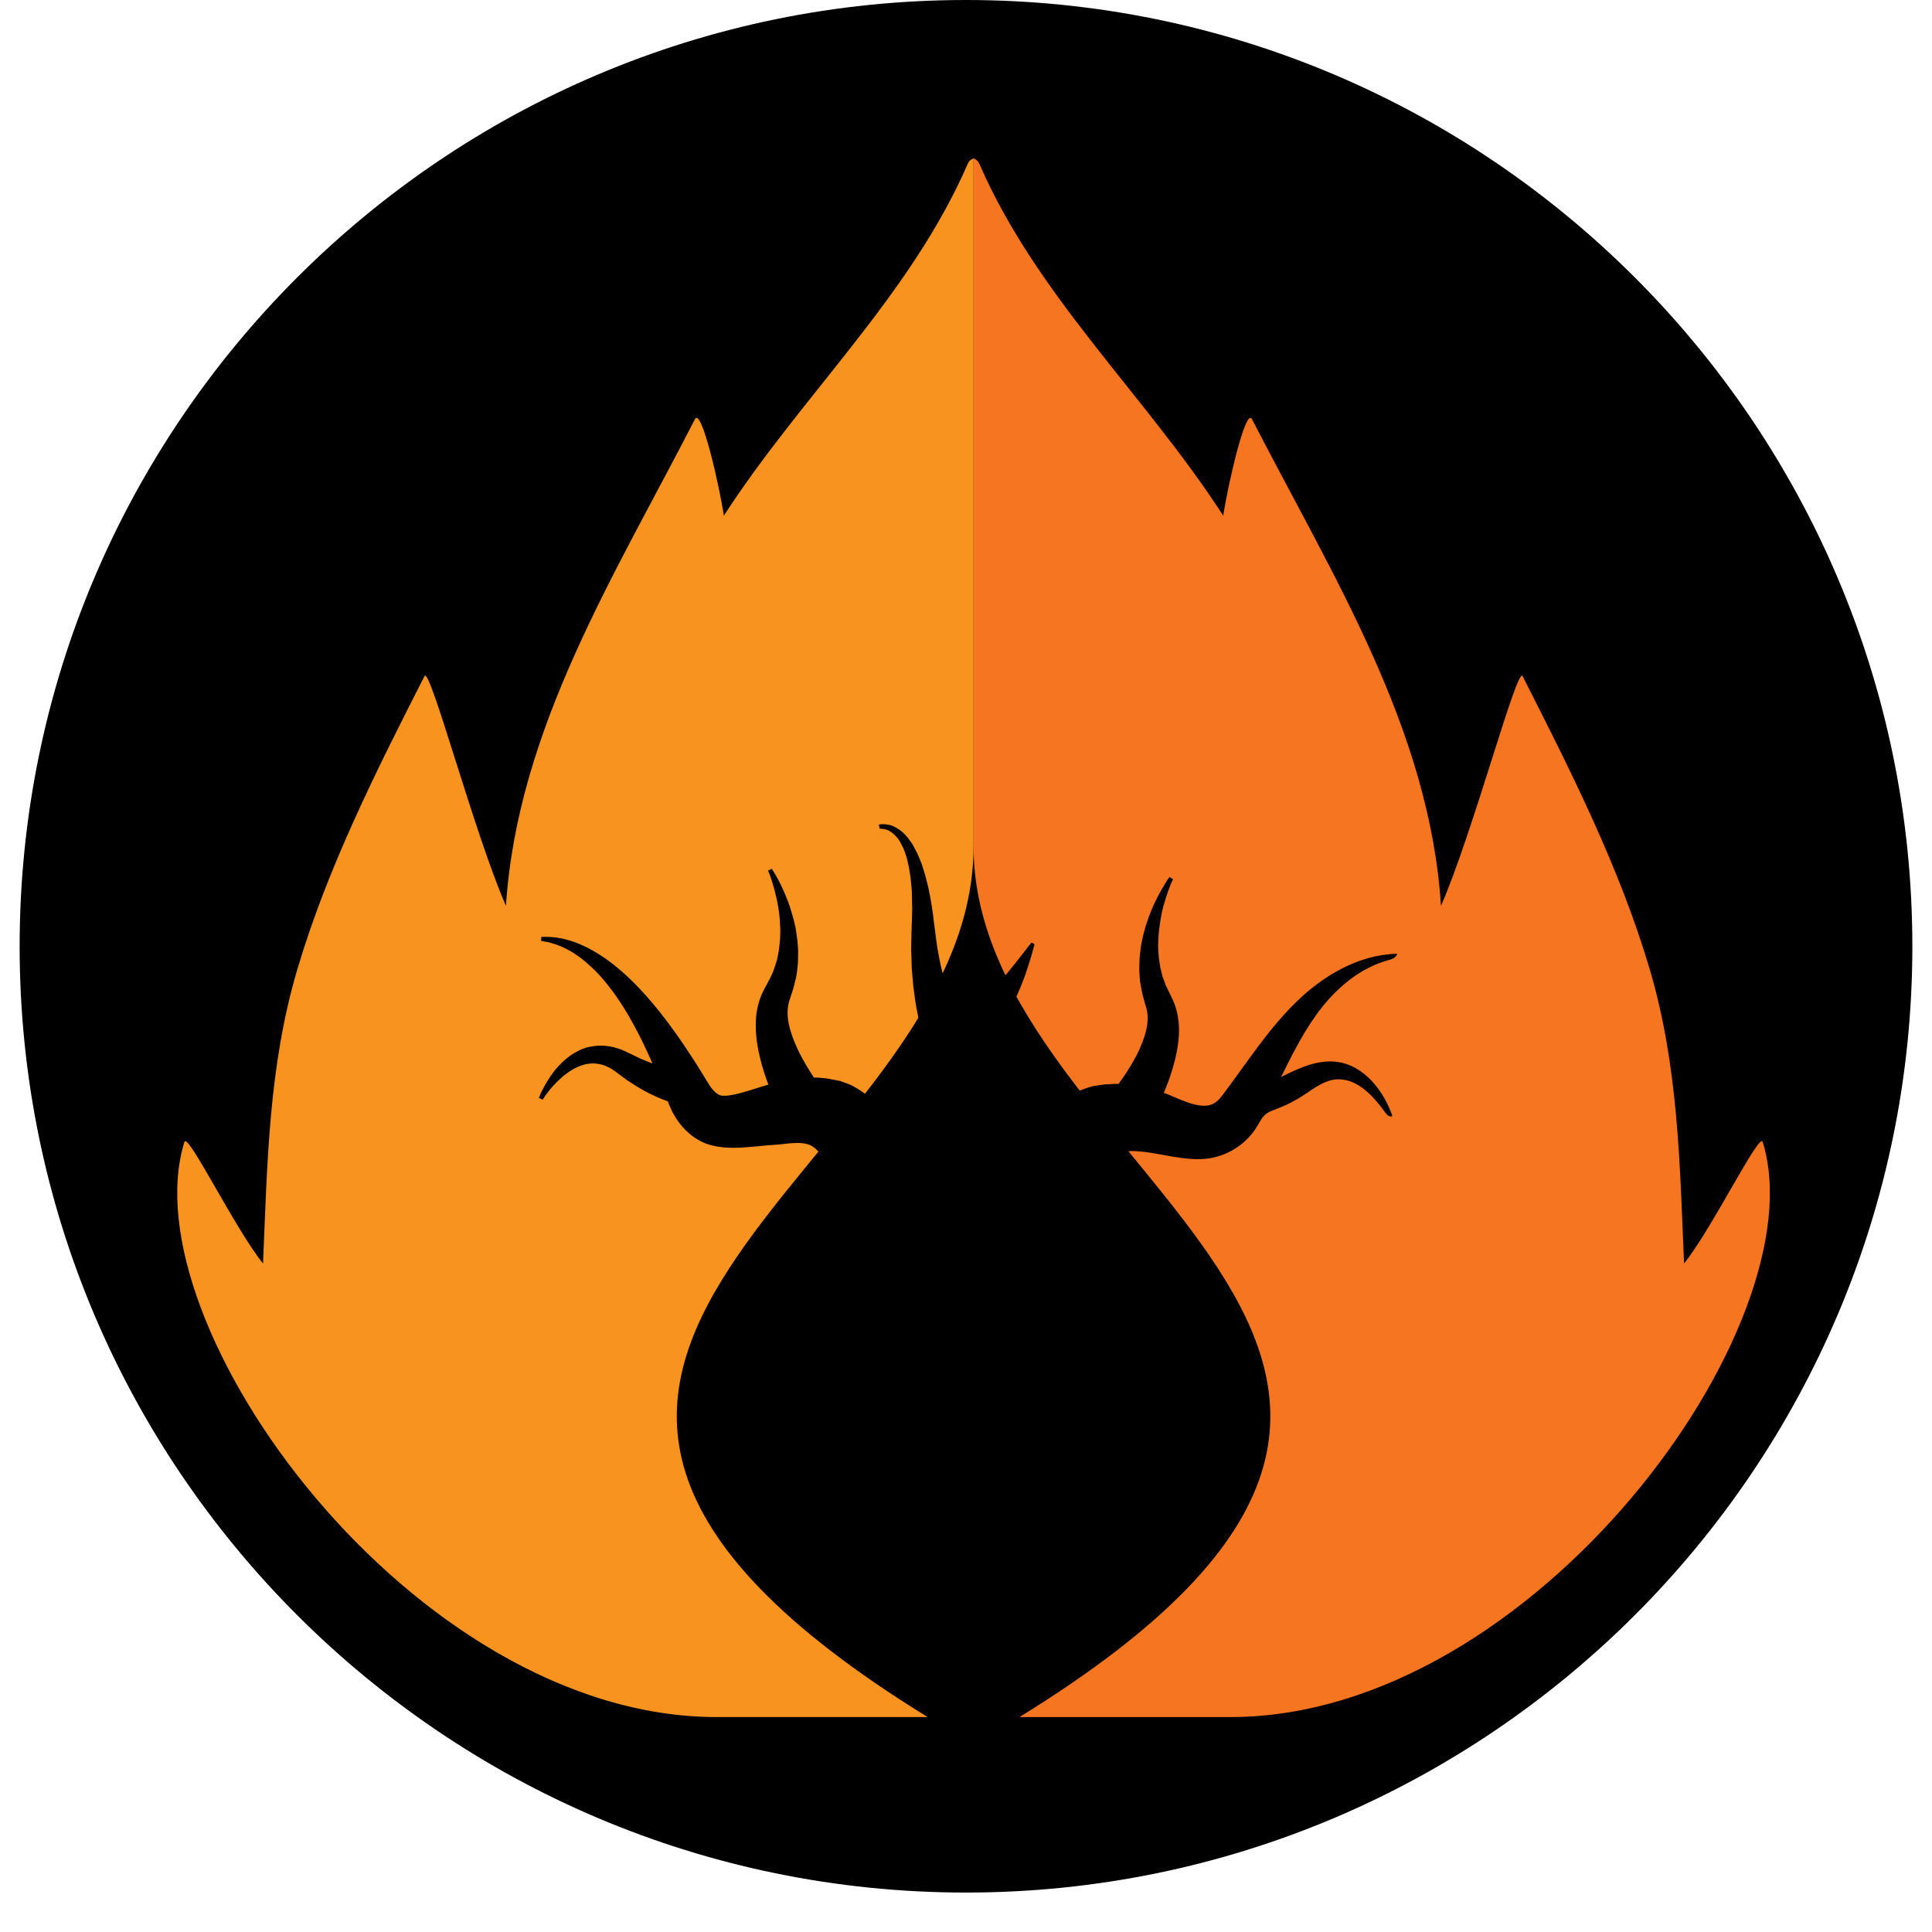 <?xml version="1.0" encoding="UTF-8"?>
<svg xmlns="http://www.w3.org/2000/svg" xmlns:xlink="http://www.w3.org/1999/xlink" width="48pt" height="48pt" viewBox="0 0 48 48" version="1.2">
<defs>
<clipPath id="clip1">
  <path d="M 0.488 0 L 47.508 0 L 47.508 47.02 L 0.488 47.02 Z M 0.488 0 "/>
</clipPath>
<clipPath id="clip2">
  <path d="M 24 3.938 L 44 3.938 L 44 42.672 L 24 42.672 Z M 24 3.938 "/>
</clipPath>
<clipPath id="clip3">
  <path d="M 4 3.938 L 25 3.938 L 25 42.672 L 4 42.672 Z M 4 3.938 "/>
</clipPath>
<clipPath id="clip4">
  <path d="M 13 20 L 35 20 L 35 34 L 13 34 Z M 13 20 "/>
</clipPath>
<clipPath id="clip5">
  <path d="M 34.531 33.23 L 13.227 32.781 L 13.492 20.293 L 34.793 20.742 Z M 34.531 33.23 "/>
</clipPath>
<clipPath id="clip6">
  <path d="M 34.531 33.23 L 13.227 32.781 L 13.492 20.293 L 34.793 20.742 Z M 34.531 33.23 "/>
</clipPath>
</defs>
<g id="surface1">
<g clip-path="url(#clip1)" clip-rule="nonzero">
<path style=" stroke:none;fill-rule:nonzero;fill:rgb(0%,0%,0%);fill-opacity:1;" d="M 24 0 C 11.035 0 0.488 10.547 0.488 23.512 C 0.488 36.473 11.035 47.02 24 47.02 C 36.965 47.02 47.512 36.473 47.512 23.512 C 47.512 10.547 36.965 0 24 0 Z M 24 0 "/>
</g>
<g clip-path="url(#clip2)" clip-rule="nonzero">
<path style=" stroke:none;fill-rule:nonzero;fill:rgb(96.078%,45.879%,12.939%);fill-opacity:1;" d="M 25.328 42.66 C 39.988 33.629 24.188 29.16 24.188 21.031 L 24.188 3.934 C 24.246 3.957 24.297 3.992 24.328 4.062 C 25.758 7.355 28.461 9.824 30.391 12.812 C 30.5 12.078 30.949 10.105 31.105 10.414 C 33.113 14.316 35.516 18.105 35.801 22.504 C 36.582 20.727 37.695 16.539 37.828 16.797 C 39.02 19.145 40.234 21.543 40.984 24.07 C 41.699 26.484 41.734 28.914 41.84 31.391 C 42.527 30.539 43.715 28.113 43.793 28.371 C 45.195 32.879 38.125 42.66 30.566 42.66 L 25.328 42.66 "/>
</g>
<g clip-path="url(#clip3)" clip-rule="nonzero">
<path style=" stroke:none;fill-rule:nonzero;fill:rgb(96.86%,57.649%,11.76%);fill-opacity:1;" d="M 23.047 42.66 C 8.387 33.629 24.188 29.16 24.188 21.031 L 24.188 3.934 C 24.129 3.957 24.078 3.992 24.047 4.062 C 22.617 7.355 19.914 9.824 17.984 12.812 C 17.875 12.078 17.426 10.105 17.266 10.414 C 15.262 14.316 12.859 18.105 12.57 22.504 C 11.789 20.727 10.68 16.539 10.547 16.797 C 9.352 19.145 8.141 21.543 7.391 24.07 C 6.672 26.484 6.641 28.914 6.535 31.391 C 5.844 30.539 4.66 28.113 4.582 28.371 C 3.18 32.879 10.25 42.66 17.805 42.66 L 23.047 42.66 "/>
</g>
<g clip-path="url(#clip4)" clip-rule="nonzero">
<g clip-path="url(#clip5)" clip-rule="nonzero">
<g clip-path="url(#clip6)" clip-rule="nonzero">
<path style=" stroke:none;fill-rule:nonzero;fill:rgb(0%,0%,0%);fill-opacity:1;" d="M 13.445 23.379 L 13.449 23.277 C 13.449 23.277 13.512 23.273 13.629 23.277 C 13.742 23.281 13.914 23.297 14.125 23.359 C 14.332 23.418 14.582 23.523 14.84 23.684 C 15.102 23.84 15.371 24.055 15.637 24.309 C 16.176 24.82 16.699 25.504 17.191 26.266 C 17.266 26.379 17.34 26.496 17.414 26.617 C 17.461 26.691 17.508 26.77 17.555 26.848 L 17.602 26.922 L 17.621 26.957 L 17.641 26.984 C 17.664 27.016 17.688 27.051 17.711 27.074 C 17.746 27.117 17.781 27.148 17.812 27.168 C 17.828 27.18 17.836 27.184 17.848 27.191 C 17.891 27.215 17.926 27.223 17.965 27.223 C 18.004 27.227 18.051 27.223 18.117 27.215 C 18.25 27.199 18.438 27.148 18.652 27.082 C 18.785 27.039 18.934 26.992 19.09 26.945 C 19.016 26.75 18.949 26.547 18.895 26.332 C 18.828 26.066 18.777 25.785 18.777 25.488 C 18.773 25.195 18.828 24.875 18.98 24.59 C 19.031 24.492 19.098 24.375 19.148 24.273 C 19.168 24.23 19.188 24.184 19.207 24.141 L 19.234 24.07 L 19.258 23.996 C 19.273 23.941 19.289 23.895 19.305 23.844 C 19.316 23.793 19.324 23.742 19.336 23.688 C 19.359 23.59 19.363 23.484 19.375 23.387 C 19.387 23.285 19.383 23.188 19.387 23.09 C 19.379 22.996 19.379 22.902 19.371 22.812 C 19.352 22.633 19.328 22.469 19.293 22.32 C 19.262 22.176 19.227 22.051 19.195 21.949 C 19.164 21.844 19.137 21.766 19.117 21.711 C 19.094 21.66 19.082 21.633 19.082 21.633 L 19.172 21.582 C 19.172 21.582 19.191 21.609 19.223 21.66 C 19.254 21.711 19.301 21.789 19.352 21.887 C 19.402 21.988 19.461 22.109 19.52 22.254 C 19.582 22.398 19.641 22.566 19.691 22.754 C 19.723 22.848 19.738 22.949 19.766 23.051 C 19.781 23.156 19.801 23.266 19.812 23.379 C 19.82 23.492 19.836 23.609 19.828 23.734 C 19.828 23.793 19.828 23.855 19.824 23.918 C 19.82 23.98 19.812 24.043 19.805 24.109 L 19.793 24.203 L 19.773 24.305 C 19.754 24.375 19.738 24.441 19.723 24.512 C 19.688 24.637 19.648 24.738 19.609 24.867 C 19.559 25.035 19.555 25.223 19.594 25.426 C 19.676 25.828 19.887 26.242 20.117 26.609 C 20.148 26.664 20.184 26.719 20.223 26.773 L 20.289 26.773 C 20.328 26.773 20.375 26.777 20.418 26.781 L 20.48 26.789 L 20.512 26.789 L 20.551 26.797 C 20.602 26.805 20.652 26.812 20.703 26.824 L 20.805 26.844 L 20.848 26.852 L 20.867 26.855 L 20.922 26.875 L 20.945 26.883 C 21.004 26.902 21.062 26.926 21.121 26.949 C 21.184 26.977 21.227 27.004 21.277 27.031 C 21.324 27.059 21.371 27.09 21.418 27.121 C 21.762 27.367 21.957 27.621 22.125 27.855 C 22.449 28.328 22.652 28.766 22.828 29.18 C 22.871 29.281 22.914 29.383 22.953 29.484 C 22.953 29.441 22.949 29.402 22.945 29.359 C 22.926 29.117 22.879 28.918 22.727 28.598 C 22.656 28.438 22.57 28.258 22.484 28.059 C 22.398 27.855 22.312 27.629 22.262 27.371 C 22.254 27.305 22.242 27.238 22.234 27.172 C 22.227 27.102 22.223 27.035 22.223 26.965 C 22.223 26.895 22.223 26.828 22.23 26.75 L 22.242 26.645 C 22.25 26.598 22.258 26.566 22.266 26.527 C 22.332 26.234 22.48 25.977 22.648 25.785 C 22.723 25.699 22.801 25.625 22.879 25.559 C 22.875 25.551 22.875 25.543 22.871 25.535 C 22.859 25.48 22.848 25.426 22.832 25.371 C 22.82 25.316 22.809 25.262 22.801 25.203 C 22.75 24.98 22.723 24.746 22.691 24.508 C 22.68 24.391 22.672 24.27 22.66 24.148 C 22.648 24.031 22.648 23.91 22.645 23.789 C 22.629 23.551 22.645 23.312 22.648 23.078 C 22.652 22.965 22.656 22.855 22.66 22.746 C 22.66 22.688 22.66 22.633 22.664 22.578 C 22.664 22.527 22.66 22.473 22.66 22.422 C 22.656 22.32 22.66 22.215 22.652 22.117 C 22.641 22.016 22.633 21.918 22.625 21.82 C 22.609 21.727 22.598 21.637 22.582 21.547 C 22.566 21.461 22.543 21.379 22.523 21.297 C 22.5 21.219 22.473 21.148 22.445 21.078 C 22.43 21.047 22.414 21.012 22.398 20.984 C 22.383 20.949 22.367 20.922 22.348 20.895 C 22.281 20.781 22.195 20.711 22.125 20.66 C 22.047 20.613 21.977 20.598 21.93 20.594 C 21.879 20.586 21.859 20.59 21.859 20.59 L 21.832 20.492 C 21.832 20.492 21.844 20.488 21.859 20.484 C 21.875 20.48 21.898 20.48 21.93 20.477 C 21.992 20.477 22.086 20.48 22.191 20.527 C 22.297 20.574 22.418 20.652 22.516 20.77 C 22.543 20.797 22.566 20.828 22.59 20.863 C 22.613 20.895 22.637 20.93 22.664 20.965 C 22.703 21.039 22.746 21.117 22.789 21.199 C 22.824 21.281 22.863 21.371 22.898 21.461 C 22.926 21.555 22.957 21.652 22.988 21.75 C 23.016 21.852 23.039 21.953 23.066 22.059 C 23.09 22.164 23.105 22.273 23.129 22.387 C 23.137 22.441 23.148 22.5 23.156 22.555 C 23.164 22.609 23.172 22.664 23.18 22.719 C 23.191 22.832 23.207 22.945 23.223 23.062 C 23.254 23.281 23.273 23.504 23.32 23.723 C 23.344 23.832 23.359 23.941 23.387 24.051 C 23.414 24.156 23.441 24.262 23.465 24.367 C 23.527 24.578 23.586 24.781 23.66 24.973 C 23.676 25.02 23.695 25.066 23.711 25.113 C 23.727 25.105 23.742 25.102 23.758 25.098 C 23.805 25.082 23.852 25.07 23.898 25.059 L 23.902 25.059 C 23.902 25.059 23.898 25.059 23.898 25.062 L 23.902 25.059 L 23.914 25.059 L 23.945 25.051 C 23.969 25.043 23.969 25.043 23.98 25.039 C 24.02 25.031 24.078 25.008 24.125 24.984 C 24.23 24.934 24.332 24.867 24.43 24.789 C 24.621 24.633 24.789 24.449 24.938 24.281 C 25.078 24.113 25.203 23.961 25.305 23.828 C 25.508 23.566 25.625 23.418 25.625 23.418 L 25.703 23.457 C 25.703 23.457 25.691 23.504 25.668 23.59 C 25.645 23.676 25.609 23.801 25.559 23.957 C 25.508 24.117 25.445 24.309 25.352 24.531 C 25.262 24.75 25.148 24.996 24.969 25.258 C 24.879 25.391 24.77 25.527 24.625 25.652 C 24.555 25.719 24.48 25.777 24.379 25.84 L 24.309 25.883 L 24.281 25.898 L 24.27 25.906 C 24.27 25.906 24.262 25.91 24.262 25.91 C 24.258 25.91 24.254 25.914 24.242 25.918 C 24.215 25.934 24.188 25.953 24.164 25.973 C 24.156 25.98 24.145 25.984 24.141 25.992 C 23.938 26.137 23.762 26.336 23.691 26.508 C 23.656 26.602 23.656 26.68 23.668 26.738 C 23.668 26.742 23.668 26.758 23.672 26.754 L 23.676 26.754 C 23.676 26.754 23.68 26.773 23.68 26.781 L 23.699 26.84 C 23.703 26.859 23.715 26.883 23.723 26.902 L 23.754 26.969 C 23.805 27.062 23.871 27.176 23.961 27.301 C 23.98 27.328 24 27.355 24.02 27.383 C 24.094 27.488 24.18 27.602 24.27 27.73 C 24.328 27.812 24.383 27.895 24.445 27.996 L 24.539 28.152 L 24.574 28.215 L 24.621 28.312 C 24.73 28.539 24.816 28.773 24.871 29.016 C 24.91 29.18 24.938 29.344 24.953 29.508 C 24.996 29.418 25.039 29.324 25.082 29.227 C 25.277 28.82 25.496 28.395 25.84 27.934 C 26.02 27.707 26.227 27.461 26.578 27.23 C 26.625 27.199 26.676 27.172 26.727 27.148 C 26.777 27.121 26.82 27.094 26.883 27.074 C 26.941 27.051 27.004 27.031 27.062 27.012 L 27.086 27.004 L 27.141 26.988 L 27.16 26.984 L 27.203 26.977 L 27.305 26.961 C 27.355 26.953 27.41 26.949 27.461 26.941 L 27.5 26.938 L 27.531 26.938 L 27.594 26.934 C 27.637 26.93 27.68 26.93 27.723 26.93 L 27.789 26.93 C 27.828 26.879 27.863 26.828 27.902 26.773 C 28.145 26.418 28.375 26.012 28.473 25.613 C 28.52 25.414 28.527 25.223 28.484 25.055 C 28.445 24.926 28.414 24.82 28.383 24.695 C 28.367 24.625 28.355 24.555 28.344 24.488 L 28.324 24.383 L 28.316 24.285 C 28.312 24.223 28.309 24.16 28.305 24.098 C 28.305 24.035 28.309 23.973 28.309 23.91 C 28.309 23.789 28.328 23.672 28.34 23.559 C 28.355 23.445 28.383 23.336 28.402 23.234 C 28.434 23.133 28.453 23.031 28.488 22.938 C 28.547 22.754 28.613 22.59 28.68 22.445 C 28.746 22.305 28.812 22.184 28.867 22.086 C 28.922 21.992 28.969 21.918 29 21.867 C 29.035 21.816 29.055 21.789 29.055 21.789 L 29.145 21.844 C 29.145 21.844 29.129 21.871 29.105 21.922 C 29.086 21.977 29.051 22.055 29.016 22.156 C 28.98 22.258 28.941 22.383 28.902 22.523 C 28.863 22.668 28.832 22.832 28.809 23.012 C 28.793 23.102 28.789 23.195 28.781 23.289 C 28.777 23.387 28.77 23.484 28.777 23.586 C 28.785 23.684 28.785 23.789 28.805 23.891 C 28.812 23.941 28.82 23.992 28.828 24.043 C 28.844 24.094 28.855 24.145 28.867 24.199 L 28.887 24.273 L 28.914 24.344 C 28.93 24.391 28.949 24.438 28.965 24.484 C 29.012 24.586 29.074 24.703 29.121 24.805 C 29.262 25.094 29.305 25.418 29.289 25.711 C 29.273 26.008 29.211 26.285 29.133 26.547 C 29.07 26.762 28.996 26.961 28.914 27.152 C 29.25 27.266 29.805 27.602 30.152 27.418 C 30.258 27.359 30.336 27.262 30.406 27.164 C 30.98 26.402 31.496 25.59 32.18 24.918 C 32.859 24.246 33.746 23.719 34.711 23.695 C 34.695 23.793 34.574 23.836 34.477 23.859 C 33.82 24.043 33.27 24.492 32.848 25.02 C 32.43 25.547 32.125 26.156 31.828 26.758 C 32.258 26.543 32.719 26.324 33.195 26.379 C 33.879 26.457 34.371 27.086 34.594 27.727 C 34.527 27.766 34.453 27.695 34.41 27.633 C 34.109 27.215 33.691 26.762 33.172 26.82 C 32.871 26.855 32.621 27.059 32.367 27.223 C 32.164 27.355 31.945 27.465 31.715 27.551 C 31.625 27.586 31.531 27.617 31.453 27.676 C 31.352 27.758 31.293 27.883 31.227 27.992 C 30.977 28.406 30.535 28.699 30.055 28.777 C 29.426 28.875 28.793 28.617 28.156 28.598 C 27.422 28.574 27.289 29.457 27.152 29.98 C 27.059 30.328 26.992 30.676 26.934 31 C 26.867 31.387 26.797 32.762 26.758 33.066 L 20.992 32.945 C 20.969 32.641 20.957 31.262 20.906 30.871 C 20.848 30.426 20.758 29.98 20.641 29.547 C 20.543 29.195 20.516 28.641 20.141 28.457 C 19.898 28.34 19.527 28.426 19.266 28.441 C 18.688 28.473 18.102 28.609 17.543 28.414 C 17.359 28.34 17.184 28.227 17.055 28.098 C 16.918 27.969 16.816 27.824 16.742 27.691 C 16.699 27.621 16.672 27.551 16.641 27.484 L 16.617 27.434 L 16.605 27.395 C 16.605 27.395 16.594 27.367 16.594 27.363 C 16.434 27.309 16.27 27.234 16.105 27.152 C 15.961 27.078 15.82 26.996 15.68 26.902 C 15.609 26.859 15.543 26.812 15.477 26.762 L 15.289 26.621 C 15.273 26.613 15.254 26.598 15.246 26.59 L 15.207 26.566 C 15.188 26.551 15.16 26.535 15.133 26.523 C 15.102 26.508 15.074 26.496 15.047 26.484 C 15.02 26.473 14.992 26.461 14.961 26.453 C 14.844 26.422 14.727 26.41 14.605 26.43 C 14.363 26.469 14.141 26.609 13.973 26.754 C 13.805 26.898 13.68 27.043 13.602 27.148 C 13.559 27.203 13.527 27.246 13.512 27.277 C 13.492 27.305 13.48 27.32 13.48 27.32 L 13.387 27.277 C 13.387 27.277 13.395 27.258 13.41 27.223 C 13.422 27.188 13.445 27.137 13.477 27.078 C 13.543 26.953 13.637 26.777 13.793 26.582 C 13.871 26.488 13.965 26.387 14.082 26.293 C 14.195 26.199 14.332 26.113 14.496 26.051 C 14.66 25.992 14.852 25.969 15.043 25.984 C 15.09 25.988 15.137 25.996 15.184 26.004 C 15.23 26.012 15.277 26.023 15.32 26.039 C 15.367 26.051 15.41 26.066 15.457 26.086 L 15.527 26.117 C 15.551 26.125 15.566 26.133 15.586 26.145 C 15.656 26.176 15.727 26.211 15.797 26.246 C 15.863 26.281 15.93 26.312 15.996 26.336 C 16.066 26.367 16.141 26.395 16.211 26.422 C 15.914 25.742 15.59 25.133 15.238 24.652 C 15.039 24.379 14.832 24.145 14.625 23.965 C 14.422 23.781 14.223 23.648 14.043 23.562 C 13.867 23.473 13.715 23.434 13.609 23.406 C 13.504 23.387 13.445 23.379 13.445 23.379 "/>
</g>
</g>
</g>
</g>
</svg>
